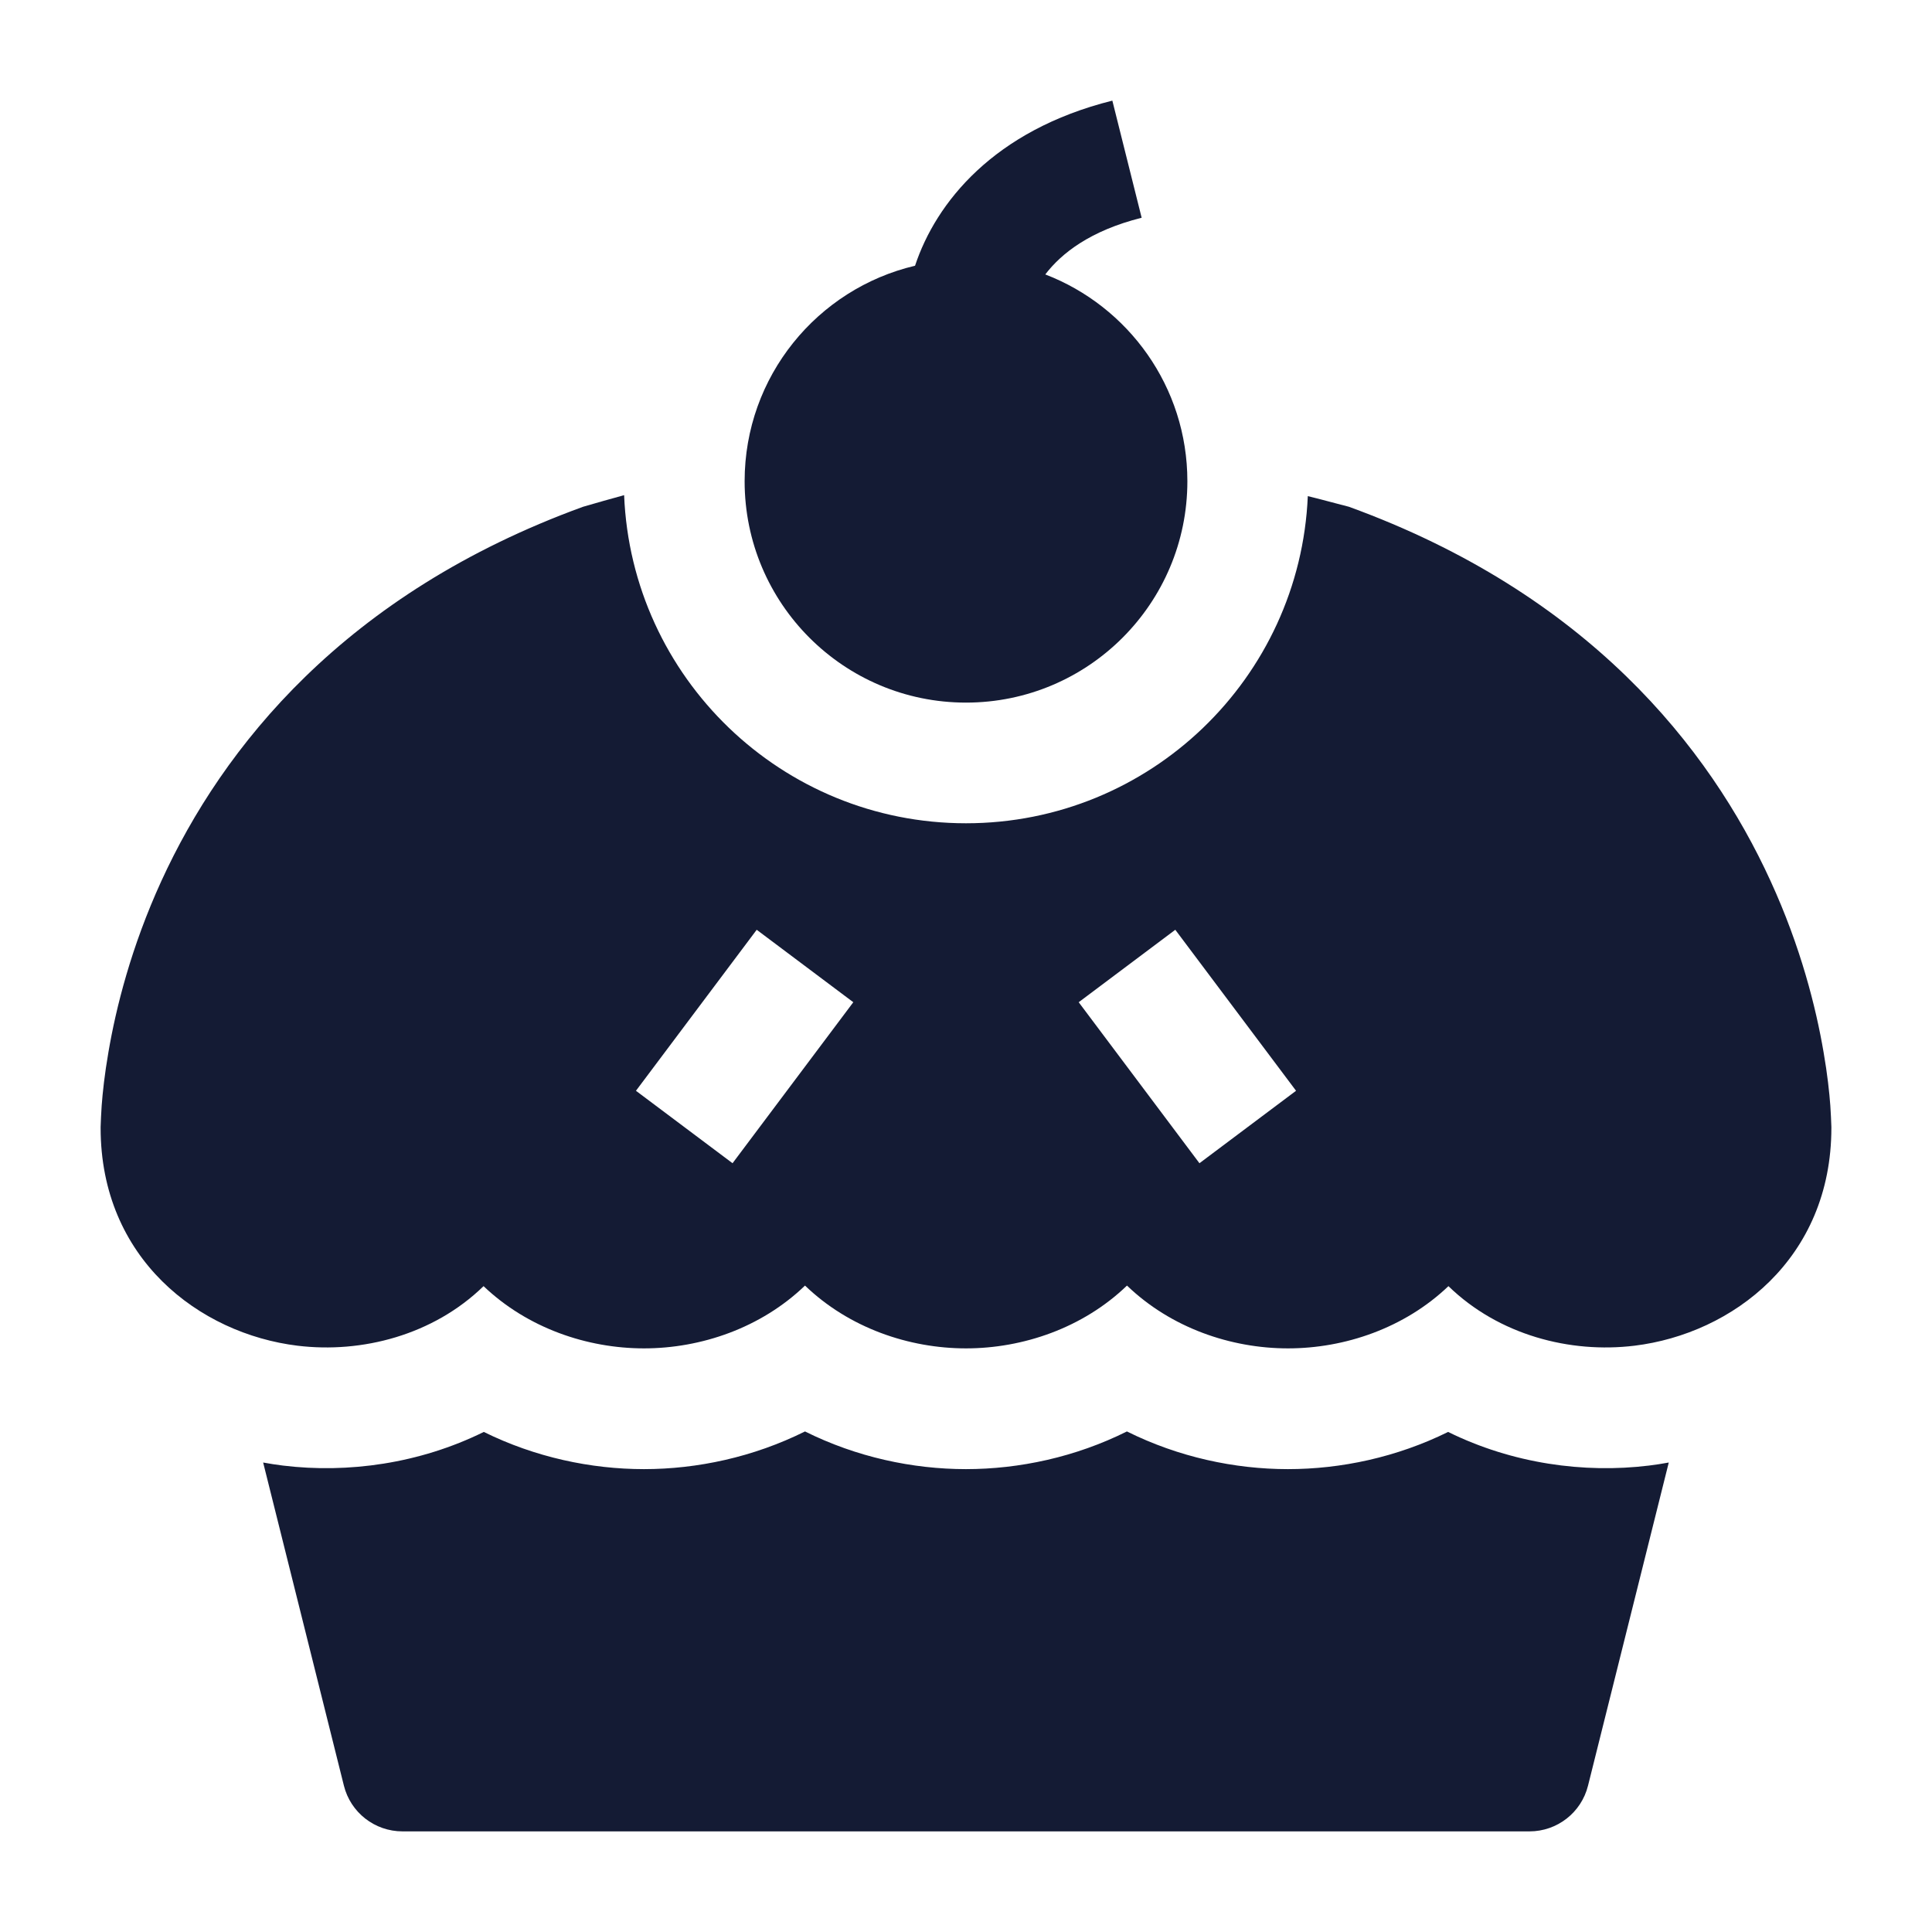<svg width="24" height="24" viewBox="0 0 24 24" fill="none" xmlns="http://www.w3.org/2000/svg">
<path d="M14.75 5.978C14.75 4.806 14.017 3.806 12.985 3.409C13.184 3.148 13.543 2.865 14.182 2.705L13.818 1.25C12.342 1.619 11.625 2.521 11.367 3.301C10.153 3.587 9.25 4.677 9.25 5.978C9.25 7.496 10.481 8.728 12 8.728C13.519 8.728 14.75 7.496 14.75 5.978Z" fill="#141B34"/>
<path fill-rule="evenodd" clip-rule="evenodd" d="M16.756 6.295C19.72 7.373 21.235 9.284 21.994 10.943C22.371 11.765 22.559 12.519 22.653 13.07C22.701 13.346 22.725 13.573 22.737 13.735C22.743 13.81 22.748 13.944 22.75 13.999L22.75 14.011C22.75 15.634 21.525 16.568 20.303 16.717C19.504 16.814 18.619 16.585 17.993 15.977C17.447 16.498 16.706 16.75 16 16.75C15.291 16.75 14.547 16.496 14 15.97C13.453 16.496 12.709 16.75 12 16.75C11.291 16.75 10.547 16.496 10 15.97C9.453 16.496 8.709 16.75 8 16.75C7.294 16.75 6.553 16.498 6.007 15.977C5.382 16.585 4.496 16.814 3.697 16.717C2.475 16.568 1.25 15.634 1.25 14.011L1.25 13.999L1.25 13.999C1.252 13.943 1.257 13.81 1.263 13.735C1.275 13.573 1.299 13.346 1.347 13.07C1.441 12.519 1.629 11.765 2.005 10.943C2.765 9.284 4.28 7.373 7.244 6.295C7.4 6.25 7.601 6.192 7.753 6.151C7.845 8.418 9.711 10.227 12 10.227C14.285 10.227 16.149 8.424 16.246 6.163C16.345 6.187 16.475 6.221 16.595 6.253C16.653 6.268 16.708 6.283 16.756 6.295ZM16.1 13.55L14.6 11.55L13.4 12.45L14.9 14.45L16.1 13.55ZM9.4 11.55L7.9 13.55L9.1 14.45L10.6 12.45L9.4 11.55Z" fill="#141B34"/>
<path d="M3.269 18.168L4.272 22.182C4.355 22.516 4.655 22.75 5 22.75H19C19.344 22.75 19.644 22.516 19.727 22.182L20.73 18.168C20.648 18.183 20.565 18.196 20.483 18.206C19.678 18.304 18.79 18.183 17.989 17.788C17.351 18.103 16.658 18.25 15.999 18.25C15.337 18.25 14.64 18.101 13.999 17.782C13.359 18.101 12.662 18.25 11.999 18.25C11.337 18.25 10.64 18.101 10 17.782C9.359 18.101 8.662 18.25 8 18.25C7.341 18.25 6.648 18.103 6.01 17.788C5.209 18.183 4.321 18.304 3.516 18.206C3.434 18.196 3.351 18.183 3.269 18.168Z" fill="#141B34"/>
</svg>
